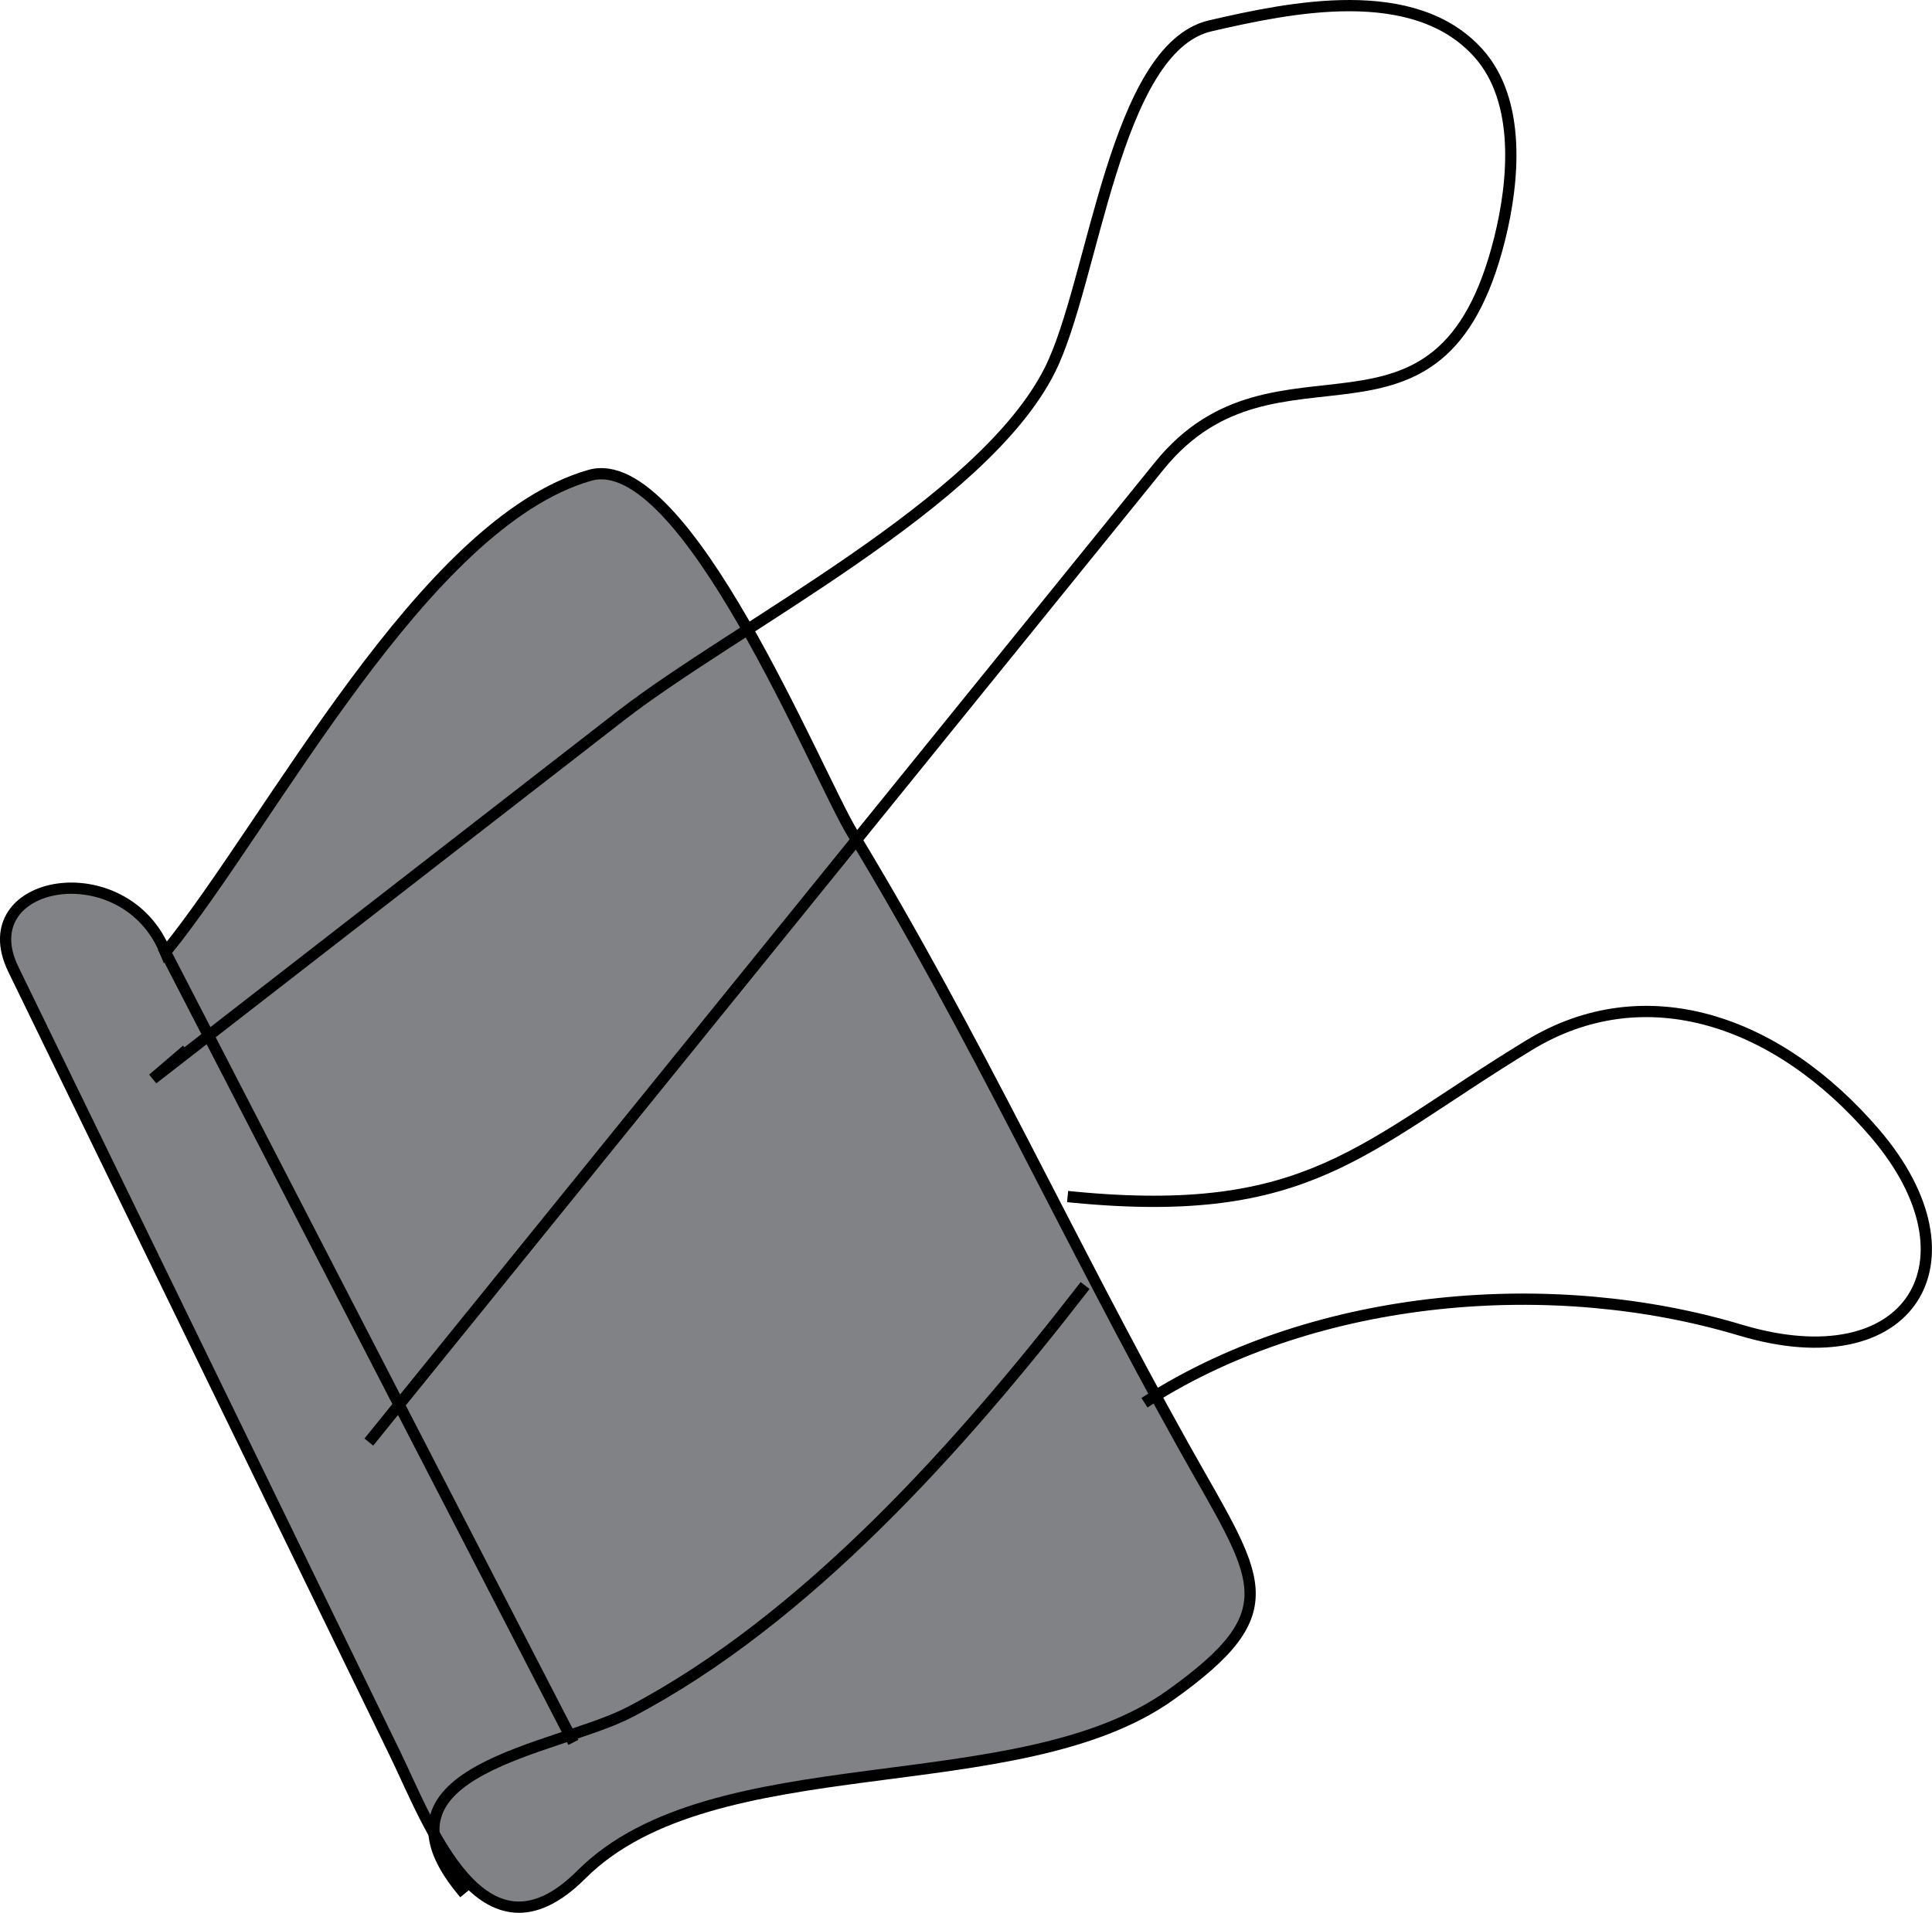 <svg xmlns="http://www.w3.org/2000/svg" xmlns:xlink="http://www.w3.org/1999/xlink" version="1.1" id="Layer_1" x="0px" y="0px" enable-background="new 0 0 822.05 841.89" xml:space="preserve" viewBox="237.41 252.43 343.21 339.88">
<path fill-rule="evenodd" clip-rule="evenodd" fill="#808285" stroke="#000000" stroke-width="2" stroke-linecap="square" stroke-miterlimit="10" d="  M266.809,421.64c-7.172-17.903-34.837-13.025-27.028,3.026c22.59,46.436,45.18,92.87,67.771,139.306  c5.955,12.24,15.55,39.125,33.132,21.543c23.431-23.431,77.475-12.496,104.625-31.875c21.353-15.24,15.604-20.511,2.302-44.332  c-20.429-36.581-36.548-72.203-58.796-108.9c-6.351-10.476-29.763-68.337-46.631-63.518  C312.599,345.343,285.619,398.506,266.809,421.64z"/>
<line fill="none" stroke="#000000" stroke-width="2" stroke-linecap="square" stroke-miterlimit="10" x1="266.809" y1="421.64" x2="338.809" y2="561.14"/>
<path fill="none" stroke="#000000" stroke-width="2" stroke-linecap="square" stroke-miterlimit="10" d="M319.309,588.14  c-17.462-21.419,17.125-24.76,30-31.5c31.289-16.381,58.896-47.46,80.25-75"/>
<path fill="none" stroke="#000000" stroke-width="2" stroke-linecap="square" stroke-miterlimit="10" d="M269.809,439.64  c-1.75,1.5-3.5,3-5.25,4.5c27.708-21.507,55.416-43.013,83.123-64.52c20.567-15.964,64.349-37.673,76.252-61.48  c7.799-15.598,11.438-57.188,28.5-61.125c14.227-3.283,36.201-7.898,47.625,4.875c7.617,8.518,6.293,22.83,3.75,33  c-10.618,42.472-39.616,14.569-60.457,40.314c-46.598,57.562-93.195,115.124-139.793,172.686"/>
<path fill="none" stroke="#000000" stroke-width="2" stroke-linecap="square" stroke-miterlimit="10" d="M428.059,465.14  c42.021,4.067,51.26-8.888,81-27c20.53-12.503,44.195-4.529,61.5,15.75c19.145,22.436,6.412,43.999-24,34.875  c-33.17-9.951-74.9-6.671-105,12.375"/>
</svg>